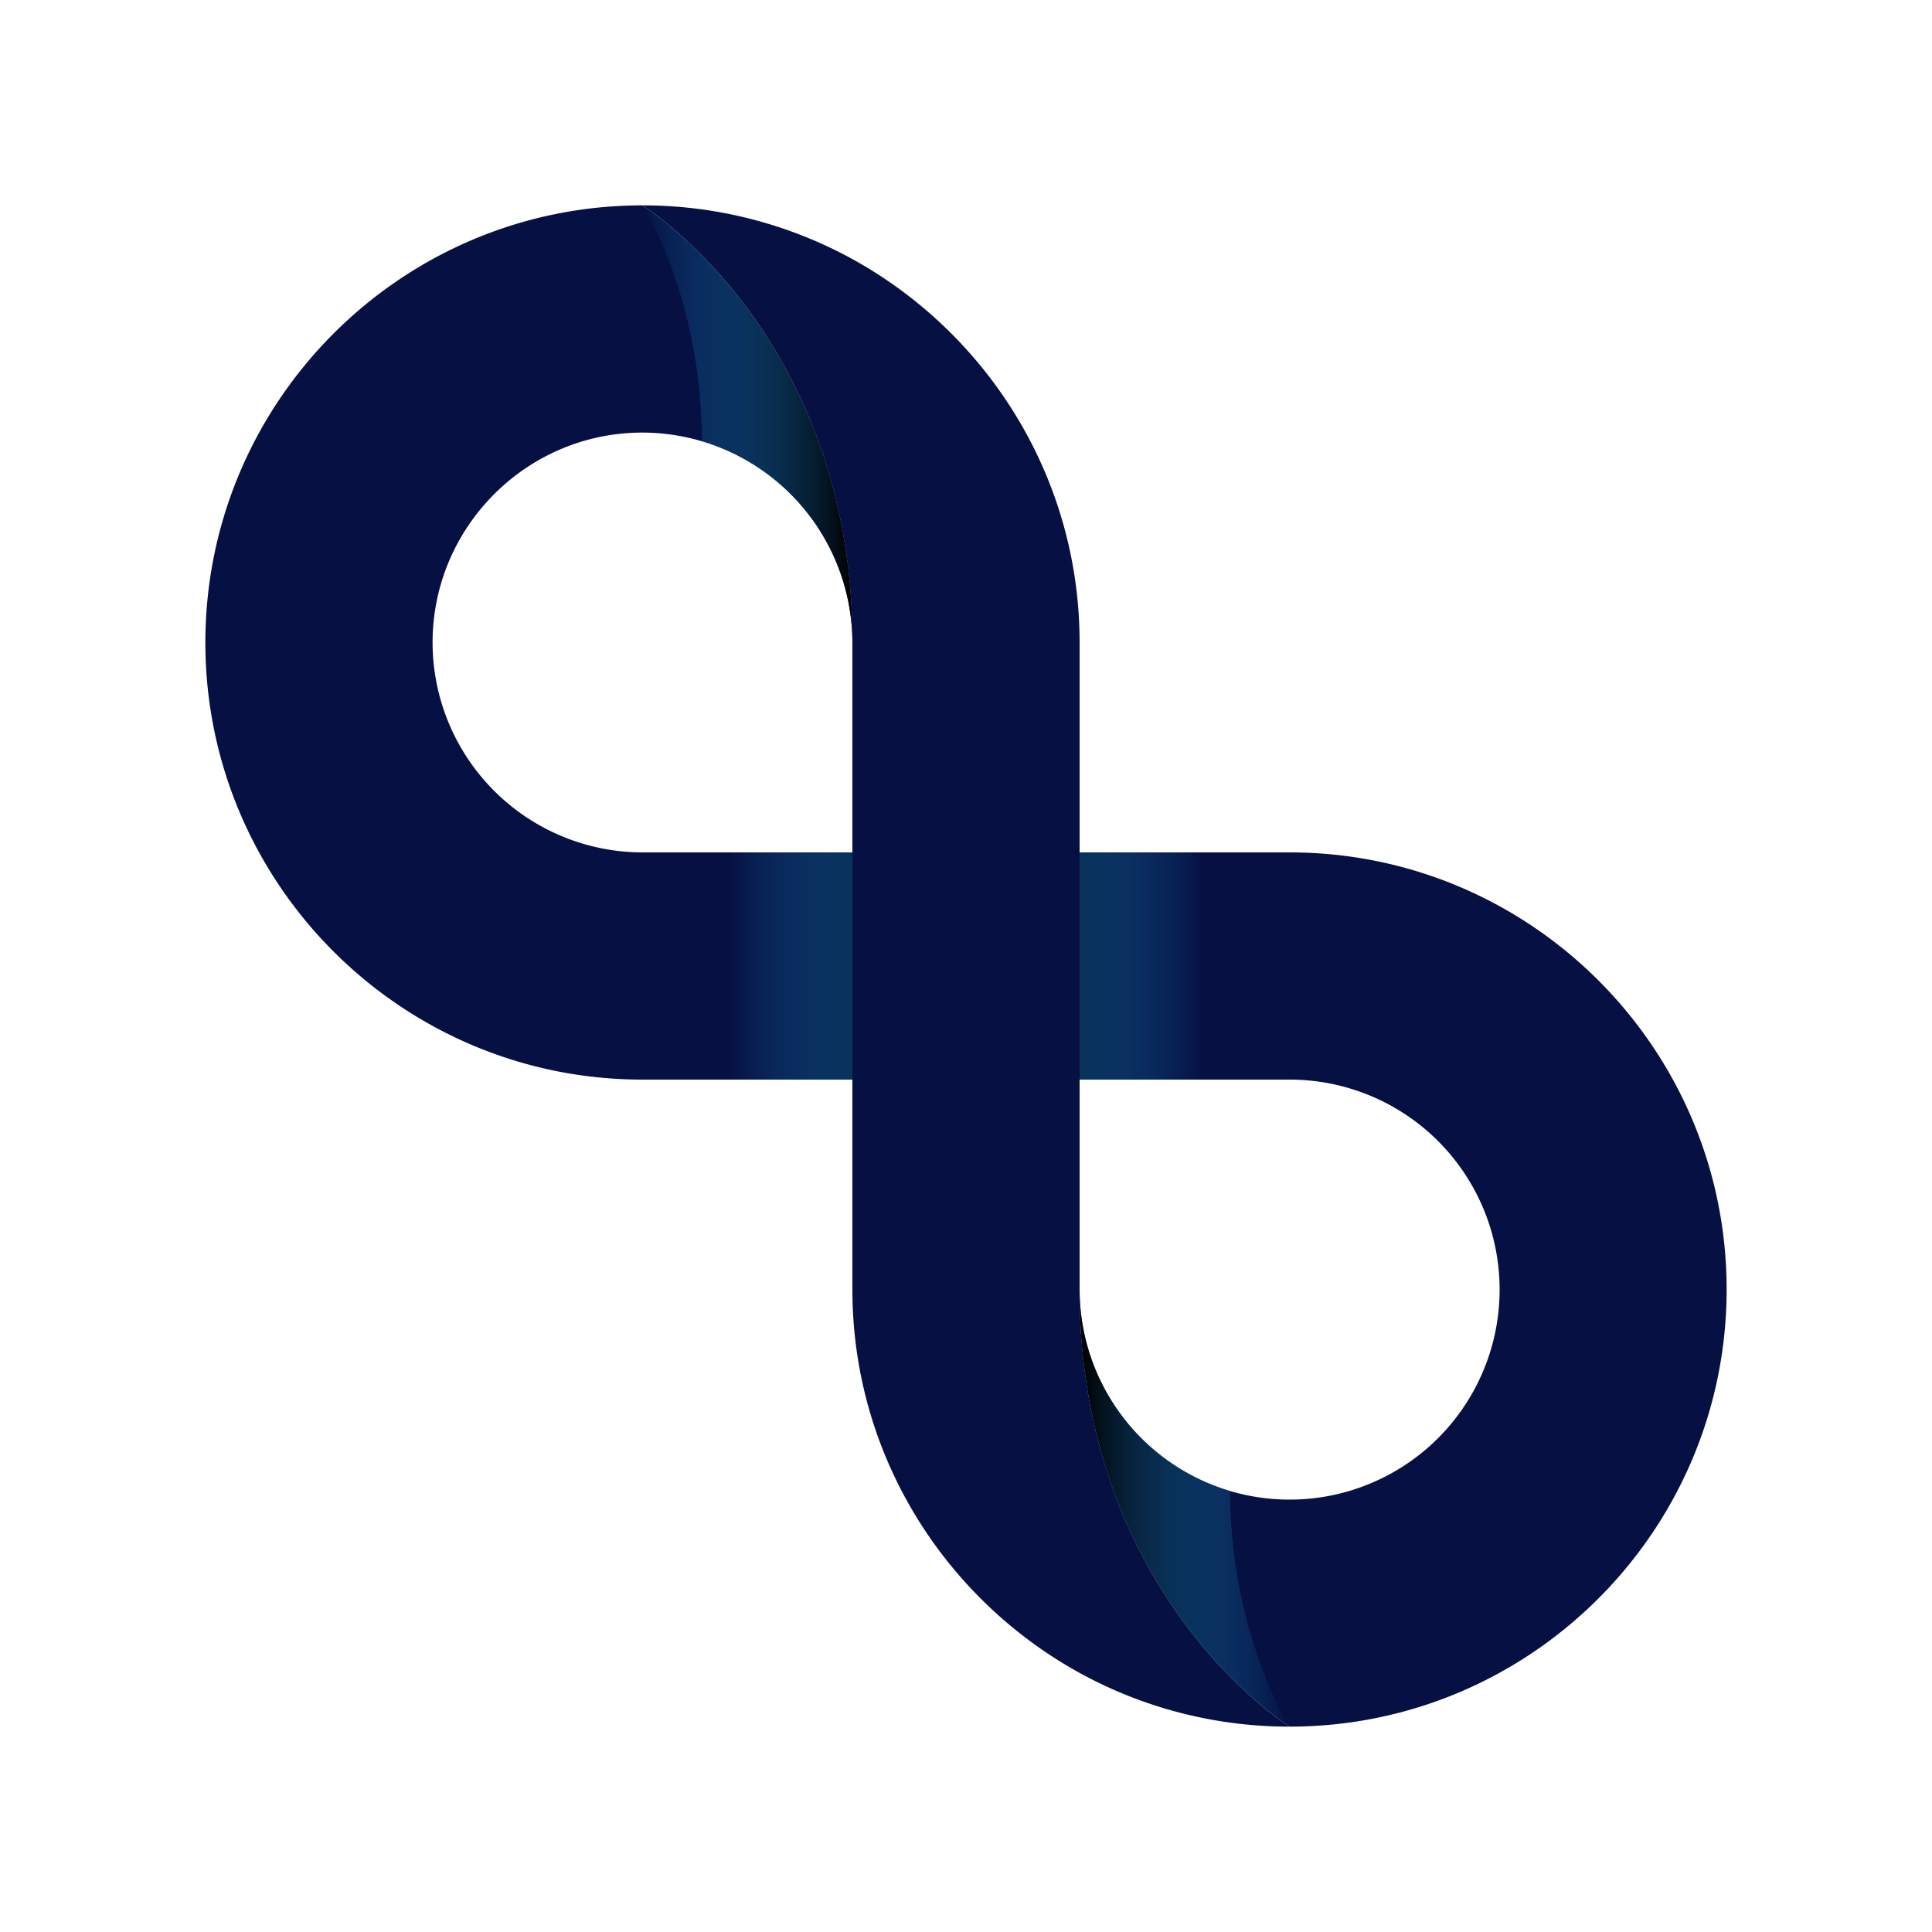 <svg xmlns="http://www.w3.org/2000/svg" xmlns:xlink="http://www.w3.org/1999/xlink" viewBox="0 0 1000 1000"><defs><style>.cls-1{isolation:isolate;}.cls-2{fill:#061042;}.cls-3,.cls-4,.cls-5{mix-blend-mode:soft-light;}.cls-3{fill:url(#linear-gradient);}.cls-4{fill:url(#linear-gradient-2);}.cls-5{fill:url(#linear-gradient-3);}</style><linearGradient id="linear-gradient" x1="377.36" y1="500.03" x2="622.64" y2="500.03" gradientUnits="userSpaceOnUse"><stop offset="0" stop-color="#1aa7ec" stop-opacity="0"/><stop offset="0.5"/><stop offset="1" stop-color="#1aa7ec" stop-opacity="0"/></linearGradient><linearGradient id="linear-gradient-2" x1="332.66" y1="219.5" x2="441.18" y2="219.5" gradientUnits="userSpaceOnUse"><stop offset="0" stop-color="#1aa7ec" stop-opacity="0"/><stop offset="1"/></linearGradient><linearGradient id="linear-gradient-3" x1="667.34" y1="780.5" x2="558.82" y2="780.5" xlink:href="#linear-gradient-2"/></defs><title>18-dark</title><g class="cls-1"><g id="Layer_1" data-name="Layer 1"><path class="cls-2" d="M667.5,441.2H558.8V558.8H667.5A108.7,108.7,0,1,1,558.8,667.4c0,159.2,108.7,226.3,108.7,226.3,124.7,0,226.2-101.5,226.2-226.3S792.2,441.2,667.5,441.2Z"/><path class="cls-2" d="M223.9,332.6c0-59.9,48.8-108.7,108.6-108.7A108.9,108.9,0,0,1,441.2,332.6c0-159.2-108.7-226.3-108.7-226.3-124.7,0-226.2,101.5-226.2,226.3S207.8,558.8,332.5,558.8H441.2V441.2H332.5A108.8,108.8,0,0,1,223.9,332.6Z"/><rect class="cls-3" x="377.4" y="441.2" width="245.3" height="117.63"/><path class="cls-2" d="M667.5,893.7a225.4,225.4,0,0,1-108.7-27.8c-70-38.6-117.6-113-117.6-198.5V332.6c0-159.2-108.7-226.3-108.7-226.3a225.4,225.4,0,0,1,108.7,27.8c70,38.6,117.6,113.1,117.6,198.5V667.4C558.8,826.6,667.5,893.7,667.5,893.7Z"/><path class="cls-4" d="M441.2,332.6a108.9,108.9,0,0,0-77.9-104.2c-.1-72-28.9-119.1-30.6-122C336.7,109,441.2,176.5,441.2,332.6Z"/><path class="cls-5" d="M667.3,893.6l-.6-.4h0a4.1,4.1,0,0,0-1.1-.7.3.3,0,0,1-.1-.2l-2.7-1.8-2.6-1.9-6-4.8-1.9-1.5c-1.7-1.5-3.6-3.1-5.6-5s-7.2-6.7-11.2-10.7l-6.7-7.1-4.8-5.6-2.5-2.9c-1-1.4-2.2-2.7-3.3-4.1s-2.7-3.6-4.2-5.4a4.7,4.7,0,0,0-.9-1.2c-2.2-3-4.3-6.1-6.5-9.3a230.9,230.9,0,0,1-12.1-19.8c-1.6-2.8-3.2-5.7-4.7-8.7s-1.7-3.3-2.5-5-2.8-5.9-4.1-9a268.1,268.1,0,0,1-16.1-48.3c-.5-2-1-4-1.4-6s-.9-4.1-1.2-6.1a305.5,305.5,0,0,1-5-38.9l-.3-5.1c-.3-5.4-.4-11-.4-16.7a108.7,108.7,0,0,0,77.9,104.2C636.8,843.6,665.6,890.7,667.3,893.6Z"/></g></g></svg>